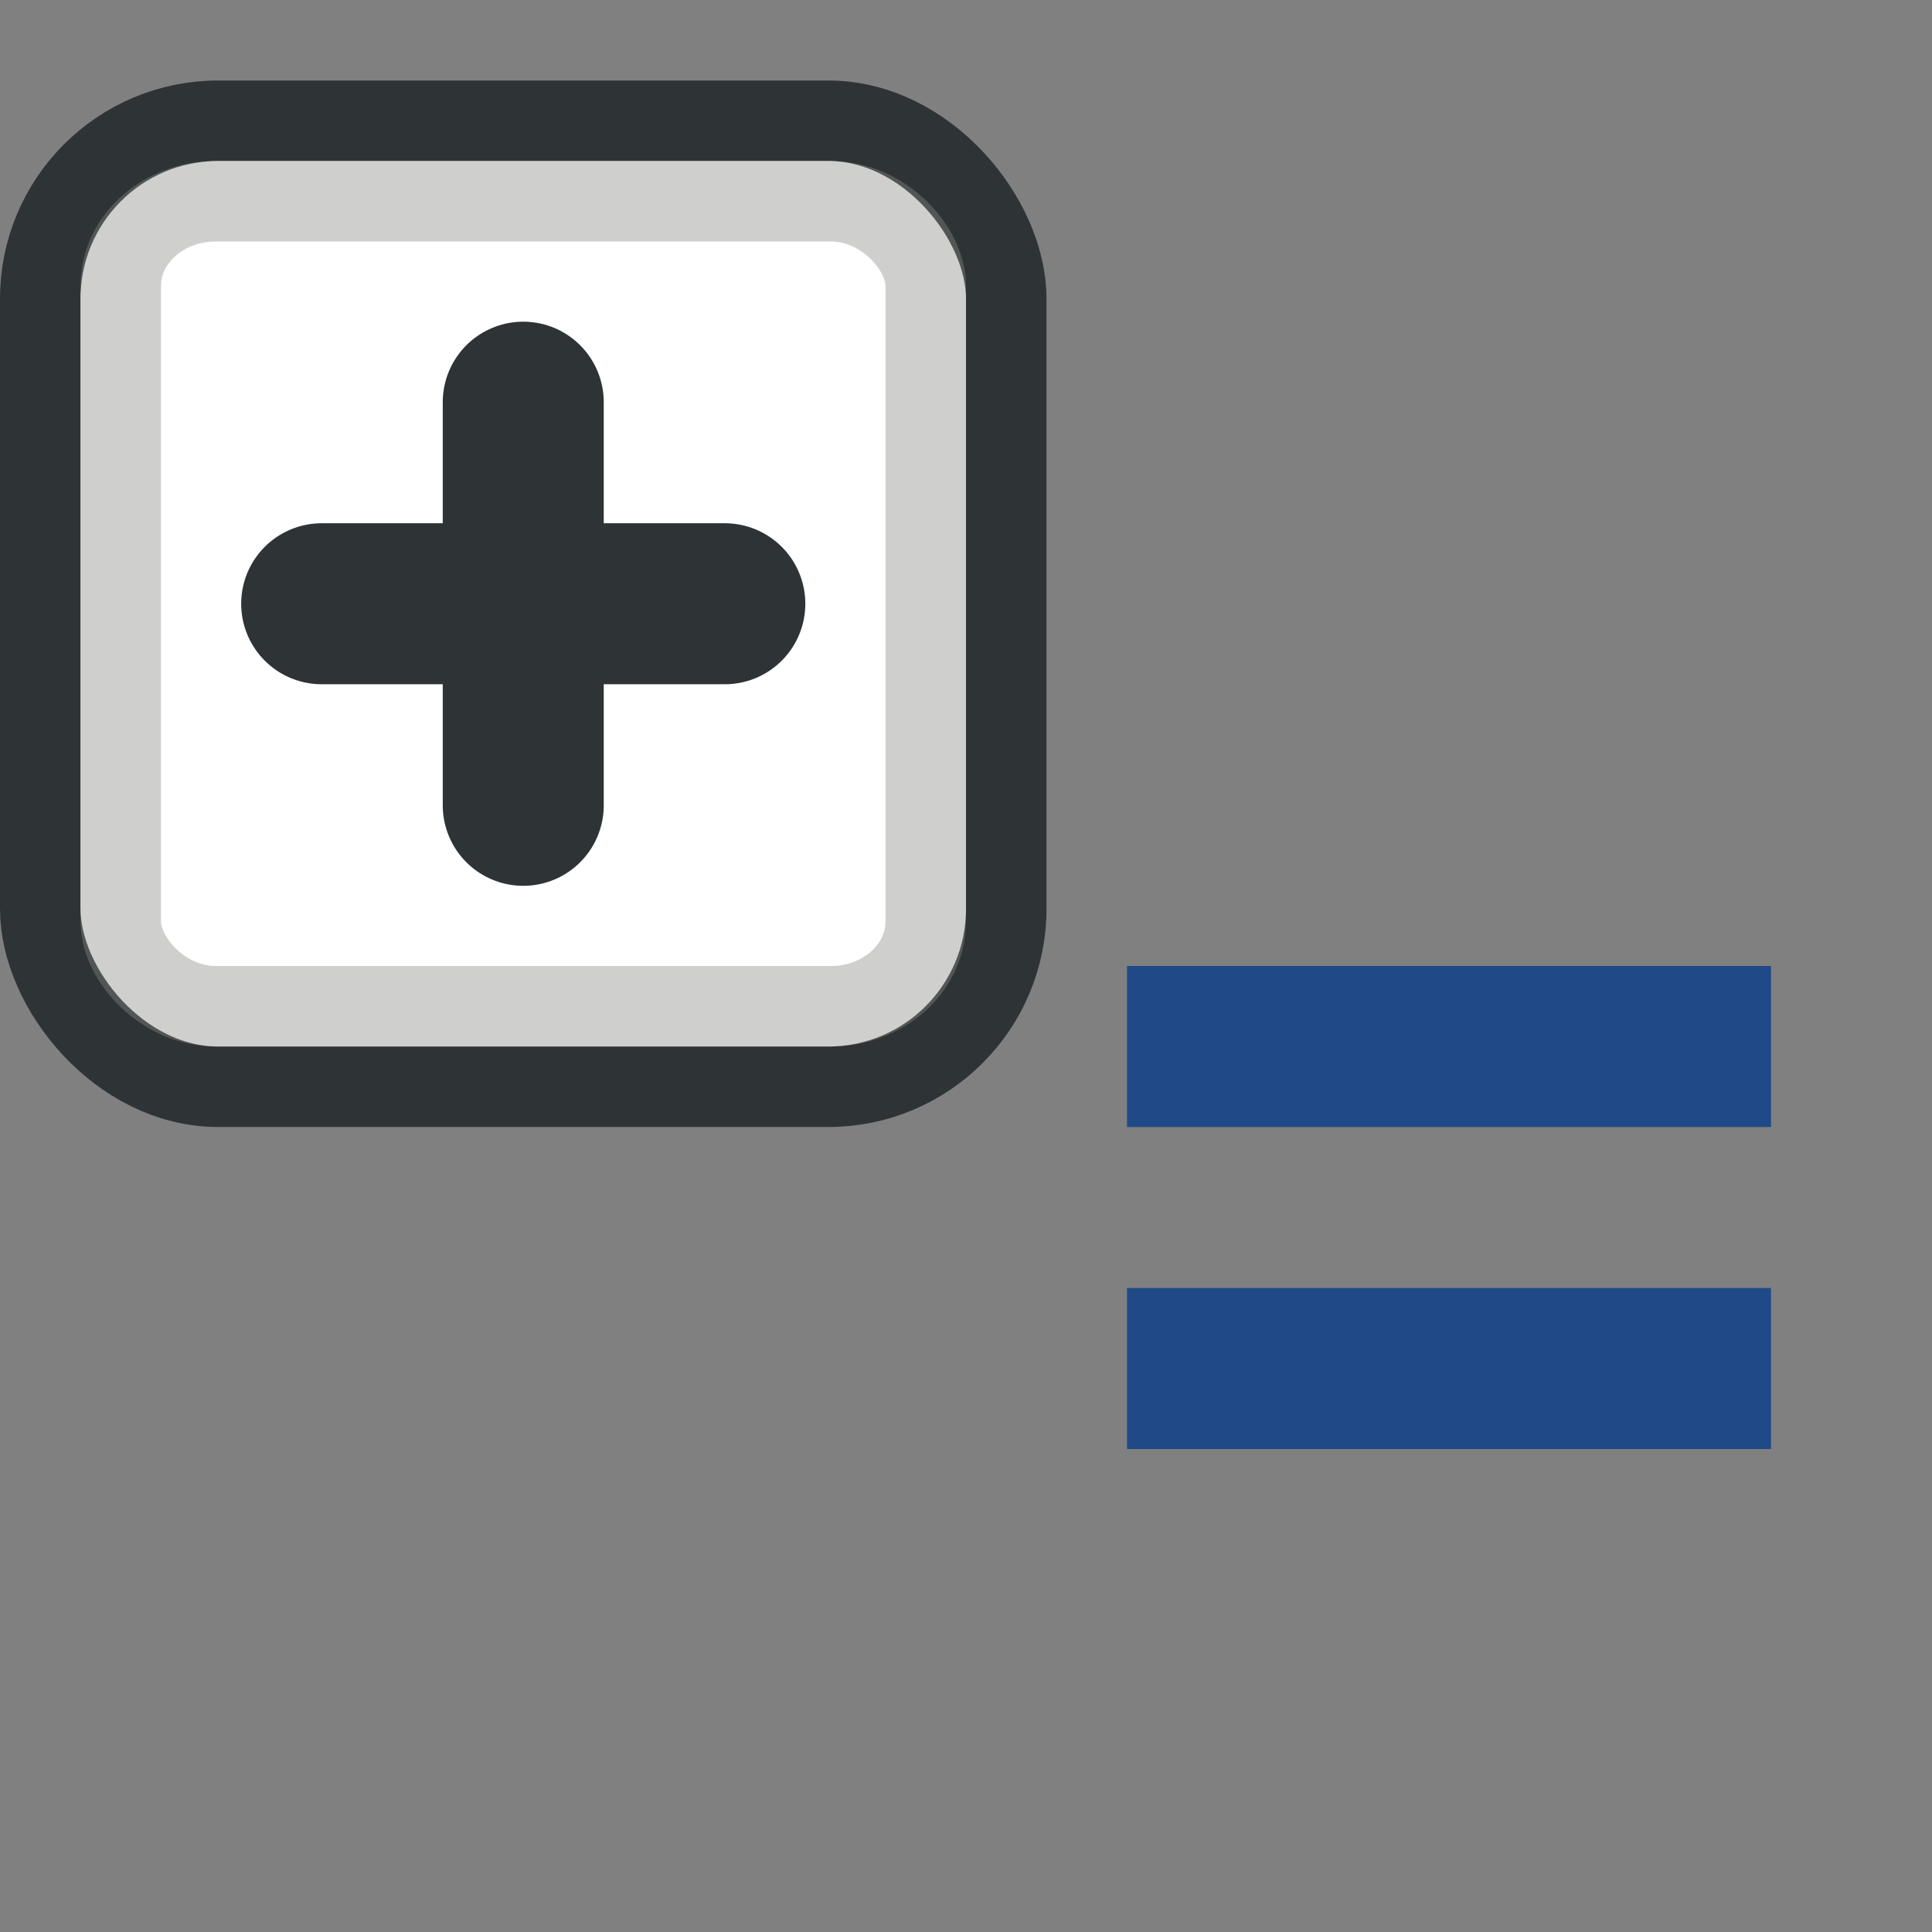 <?xml version="1.0" encoding="UTF-8" standalone="no"?>
<!-- Created with Inkscape (http://www.inkscape.org/) -->
<svg
   xmlns:dc="http://purl.org/dc/elements/1.1/"
   xmlns:cc="http://web.resource.org/cc/"
   xmlns:rdf="http://www.w3.org/1999/02/22-rdf-syntax-ns#"
   xmlns:svg="http://www.w3.org/2000/svg"
   xmlns="http://www.w3.org/2000/svg"
   xmlns:xlink="http://www.w3.org/1999/xlink"
   xmlns:sodipodi="http://sodipodi.sourceforge.net/DTD/sodipodi-0.dtd"
   xmlns:inkscape="http://www.inkscape.org/namespaces/inkscape"
   width="24"
   height="24"
   id="svg2239"
   sodipodi:version="0.32"
   inkscape:version="0.45.1"
   sodipodi:docbase="/home/maker/icons/anjuta-new2/smallsvg"
   sodipodi:docname="anjuta-fold-close.svg"
   inkscape:output_extension="org.inkscape.output.svg.inkscape"
   version="1.0"
   inkscape:export-filename="/home/maker/icons/anjuta-new2/smallsvg/anjuta-fold-close-16.png"
   inkscape:export-xdpi="60"
   inkscape:export-ydpi="60">
  <rect width="100%" height="100%" fill="#808080" stroke="none"/>
  <defs
     id="defs2241">
    <linearGradient
       id="linearGradient5157">
      <stop
         style="stop-color:#555753"
         offset="0"
         id="stop5159" />
      <stop
         style="stop-color:#555753;stop-opacity:0;"
         offset="1"
         id="stop5161" />
    </linearGradient>
    <linearGradient
       id="linearGradient8650"
       inkscape:collect="always">
      <stop
         id="stop8652"
         offset="0"
         style="stop-color:#ffffff;stop-opacity:1;" />
      <stop
         id="stop8654"
         offset="1"
         style="stop-color:#ffffff;stop-opacity:0;" />
    </linearGradient>
    <linearGradient
       id="linearGradient12512">
      <stop
         id="stop12513"
         offset="0"
         style="stop-color:#ffffff;stop-opacity:1;" />
      <stop
         id="stop12517"
         offset="0.5"
         style="stop-color:#fff520;stop-opacity:0.891;" />
      <stop
         id="stop12514"
         offset="1"
         style="stop-color:#fff300;stop-opacity:0;" />
    </linearGradient>
    <linearGradient
       id="linearGradient15662">
      <stop
         id="stop15664"
         offset="0"
         style="stop-color:#ffffff;stop-opacity:1;" />
      <stop
         id="stop15666"
         offset="1"
         style="stop-color:#f8f8f8;stop-opacity:1;" />
    </linearGradient>
    <linearGradient
       id="linearGradient259">
      <stop
         id="stop260"
         offset="0"
         style="stop-color:#fafafa;stop-opacity:1;" />
      <stop
         id="stop261"
         offset="1"
         style="stop-color:#bbbbbb;stop-opacity:1;" />
    </linearGradient>
    <linearGradient
       id="linearGradient2896">
      <stop
         style="stop-color:#000000;stop-opacity:1;"
         offset="0"
         id="stop2898" />
      <stop
         style="stop-color:#000000;stop-opacity:0;"
         offset="1"
         id="stop2900" />
    </linearGradient>
    <linearGradient
       inkscape:collect="always"
       xlink:href="#linearGradient2896"
       id="linearGradient2512"
       gradientUnits="userSpaceOnUse"
       gradientTransform="matrix(0.353,0,0,0.397,-0.582,0.6)"
       x1="14.584"
       y1="1.639"
       x2="14.331"
       y2="4.529" />
    <linearGradient
       inkscape:collect="always"
       id="linearGradient2906">
      <stop
         style="stop-color:#ffffff;stop-opacity:1;"
         offset="0"
         id="stop2908" />
      <stop
         style="stop-color:#ffffff;stop-opacity:0;"
         offset="1"
         id="stop2910" />
    </linearGradient>
    <linearGradient
       inkscape:collect="always"
       xlink:href="#linearGradient2906"
       id="linearGradient2510"
       gradientUnits="userSpaceOnUse"
       gradientTransform="matrix(0.5,0,0,0.472,-2.682,-6.5701006e-3)"
       x1="13.354"
       y1="1.487"
       x2="14.076"
       y2="2.402" />
    <linearGradient
       id="linearGradient2590">
      <stop
         style="stop-color:#ffffff;stop-opacity:1;"
         offset="0"
         id="stop2592" />
      <stop
         style="stop-color:#ffffff;stop-opacity:0;"
         offset="1"
         id="stop2594" />
    </linearGradient>
    <linearGradient
       inkscape:collect="always"
       xlink:href="#linearGradient2590"
       id="linearGradient2508"
       gradientUnits="userSpaceOnUse"
       gradientTransform="matrix(0.525,0,0,0.472,-2.962,0.441)"
       x1="19.97"
       y1="6.117"
       x2="19.97"
       y2="2.531" />
    <linearGradient
       id="linearGradient5897">
      <stop
         style="stop-color:#000000;stop-opacity:0;"
         offset="0"
         id="stop5899" />
      <stop
         id="stop5905"
         offset="0.5"
         style="stop-color:#000000;stop-opacity:0.567;" />
      <stop
         style="stop-color:#000000;stop-opacity:0;"
         offset="1"
         id="stop5901" />
    </linearGradient>
    <linearGradient
       inkscape:collect="always"
       xlink:href="#linearGradient5897"
       id="linearGradient2506"
       gradientUnits="userSpaceOnUse"
       gradientTransform="matrix(0.665,0,0,0.851,-5.169,-6.567)"
       x1="19"
       y1="9.774"
       x2="19"
       y2="15.636" />
    <linearGradient
       inkscape:collect="always"
       id="linearGradient4404">
      <stop
         style="stop-color:#ffffff;stop-opacity:1;"
         offset="0"
         id="stop4406" />
      <stop
         style="stop-color:#ffffff;stop-opacity:0;"
         offset="1"
         id="stop4408" />
    </linearGradient>
    <linearGradient
       inkscape:collect="always"
       xlink:href="#linearGradient4404"
       id="linearGradient2504"
       gradientUnits="userSpaceOnUse"
       gradientTransform="matrix(-0.66,0,0,0.543,17.468,0.139)"
       x1="16.812"
       y1="1.875"
       x2="16.812"
       y2="4.719" />
    <linearGradient
       id="linearGradient2598">
      <stop
         style="stop-color:#a9382d;stop-opacity:1;"
         offset="0"
         id="stop2600" />
      <stop
         style="stop-color:#f04646;stop-opacity:1;"
         offset="1"
         id="stop2602" />
    </linearGradient>
    <linearGradient
       inkscape:collect="always"
       xlink:href="#linearGradient2598"
       id="linearGradient2502"
       gradientUnits="userSpaceOnUse"
       gradientTransform="matrix(0.66,0,0,0.518,-4.235,-0.249)"
       x1="18.431"
       y1="19.119"
       x2="18.402"
       y2="4.27" />
    <linearGradient
       inkscape:collect="always"
       id="linearGradient5866">
      <stop
         style="stop-color:#000000;stop-opacity:1;"
         offset="0"
         id="stop5868" />
      <stop
         style="stop-color:#000000;stop-opacity:0;"
         offset="1"
         id="stop5870" />
    </linearGradient>
    <linearGradient
       inkscape:collect="always"
       xlink:href="#linearGradient5866"
       id="linearGradient2500"
       gradientUnits="userSpaceOnUse"
       gradientTransform="matrix(0.612,0,0,0.482,-2.496,1.098)"
       x1="19.452"
       y1="13.174"
       x2="19.685"
       y2="27.095" />
    <radialGradient
       inkscape:collect="always"
       xlink:href="#linearGradient8650"
       id="radialGradient2669"
       gradientUnits="userSpaceOnUse"
       gradientTransform="matrix(0.294,0.111,-6.9704362e-2,-0.216,4.573,14.889)"
       cx="17.421"
       cy="8.21"
       fx="17.421"
       fy="8.21"
       r="17.171" />
    <radialGradient
       inkscape:collect="always"
       xlink:href="#linearGradient12512"
       id="radialGradient2678"
       gradientUnits="userSpaceOnUse"
       gradientTransform="matrix(-1.134,-1.193205e-6,-7.9650437e-8,-1.199,117.371,274.901)"
       cx="55"
       cy="125"
       fx="55"
       fy="125"
       r="14.375" />
  </defs>
  <sodipodi:namedview
     id="base"
     pagecolor="#ffffff"
     bordercolor="#666666"
     borderopacity="1.0"
     inkscape:pageopacity="0.0"
     inkscape:pageshadow="2"
     inkscape:zoom="16"
     inkscape:cx="7.0832246"
     inkscape:cy="6.559089"
     inkscape:current-layer="layer1"
     showgrid="true"
     inkscape:grid-bbox="false"
     inkscape:document-units="px"
     inkscape:window-width="1027"
     inkscape:window-height="830"
     inkscape:window-x="247"
     inkscape:window-y="96"
     width="24px"
     height="24px"
     showguides="true"
     inkscape:guide-bbox="false"
     inkscape:object-paths="false" />
  <g
     id="layer1"
     inkscape:label="base"
     inkscape:groupmode="layer">
    <rect
       style="color:#000000;fill:#ffffff;fill-opacity:1;fill-rule:evenodd;stroke:#2e3436;stroke-width:1;stroke-linecap:square;stroke-linejoin:round;marker:none;marker-start:none;marker-mid:none;marker-end:none;stroke-miterlimit:4;stroke-dasharray:none;stroke-dashoffset:0;stroke-opacity:1;visibility:visible;display:inline;overflow:visible"
       id="rect1686"
       width="12"
       height="12"
       x="0.5"
       y="1.5"
       inkscape:r_cx="true"
       inkscape:r_cy="true"
       rx="2.21"
       ry="2.21" />
    <rect
       ry="1.053"
       rx="1.178"
       inkscape:r_cy="true"
       inkscape:r_cx="true"
       y="2.5"
       x="1.5"
       height="10"
       width="10"
       id="rect2258"
       style="opacity:0.4;color:#000000;fill:none;fill-opacity:1;fill-rule:evenodd;stroke:#888a85;stroke-width:1;stroke-linecap:square;stroke-linejoin:round;marker:none;marker-start:none;marker-mid:none;marker-end:none;stroke-miterlimit:4;stroke-dasharray:none;stroke-dashoffset:0;stroke-opacity:1;visibility:visible;display:inline;overflow:visible" />
    <path
       style="fill:none;fill-opacity:0.75;fill-rule:evenodd;stroke:#204a87;stroke-width:2;stroke-linecap:square;stroke-linejoin:miter;stroke-miterlimit:4;stroke-dasharray:none;stroke-opacity:1"
       d="M 15,13 L 21,13"
       id="path4286"
       sodipodi:nodetypes="cc" />
    <path
       sodipodi:nodetypes="cc"
       id="path5257"
       d="M 15,17 L 21,17"
       style="fill:none;fill-opacity:0.75;fill-rule:evenodd;stroke:#204a87;stroke-width:2;stroke-linecap:square;stroke-linejoin:miter;stroke-miterlimit:4;stroke-dasharray:none;stroke-opacity:1" />
    <g
       id="g5425">
      <path
         sodipodi:nodetypes="cc"
         inkscape:r_cy="true"
         inkscape:r_cx="true"
         id="path1377"
         d="M 3.996,7.5 L 9.004,7.5"
         style="color:#000000;fill:none;fill-opacity:1;fill-rule:evenodd;stroke:#2e3436;stroke-width:2;stroke-linecap:round;stroke-linejoin:round;marker:none;marker-start:none;marker-mid:none;marker-end:none;stroke-miterlimit:4;stroke-dasharray:none;stroke-dashoffset:0;stroke-opacity:1;visibility:visible;display:inline;overflow:visible" />
      <path
         style="color:#000000;fill:none;fill-opacity:1;fill-rule:evenodd;stroke:#2e3436;stroke-width:2;stroke-linecap:round;stroke-linejoin:round;marker:none;marker-start:none;marker-mid:none;marker-end:none;stroke-miterlimit:4;stroke-dasharray:none;stroke-dashoffset:0;stroke-opacity:1;visibility:visible;display:inline;overflow:visible"
         d="M 6.5,4.996 L 6.5,10.004"
         id="path5423"
         inkscape:r_cx="true"
         inkscape:r_cy="true"
         sodipodi:nodetypes="cc" />
    </g>
  </g>
</svg>
